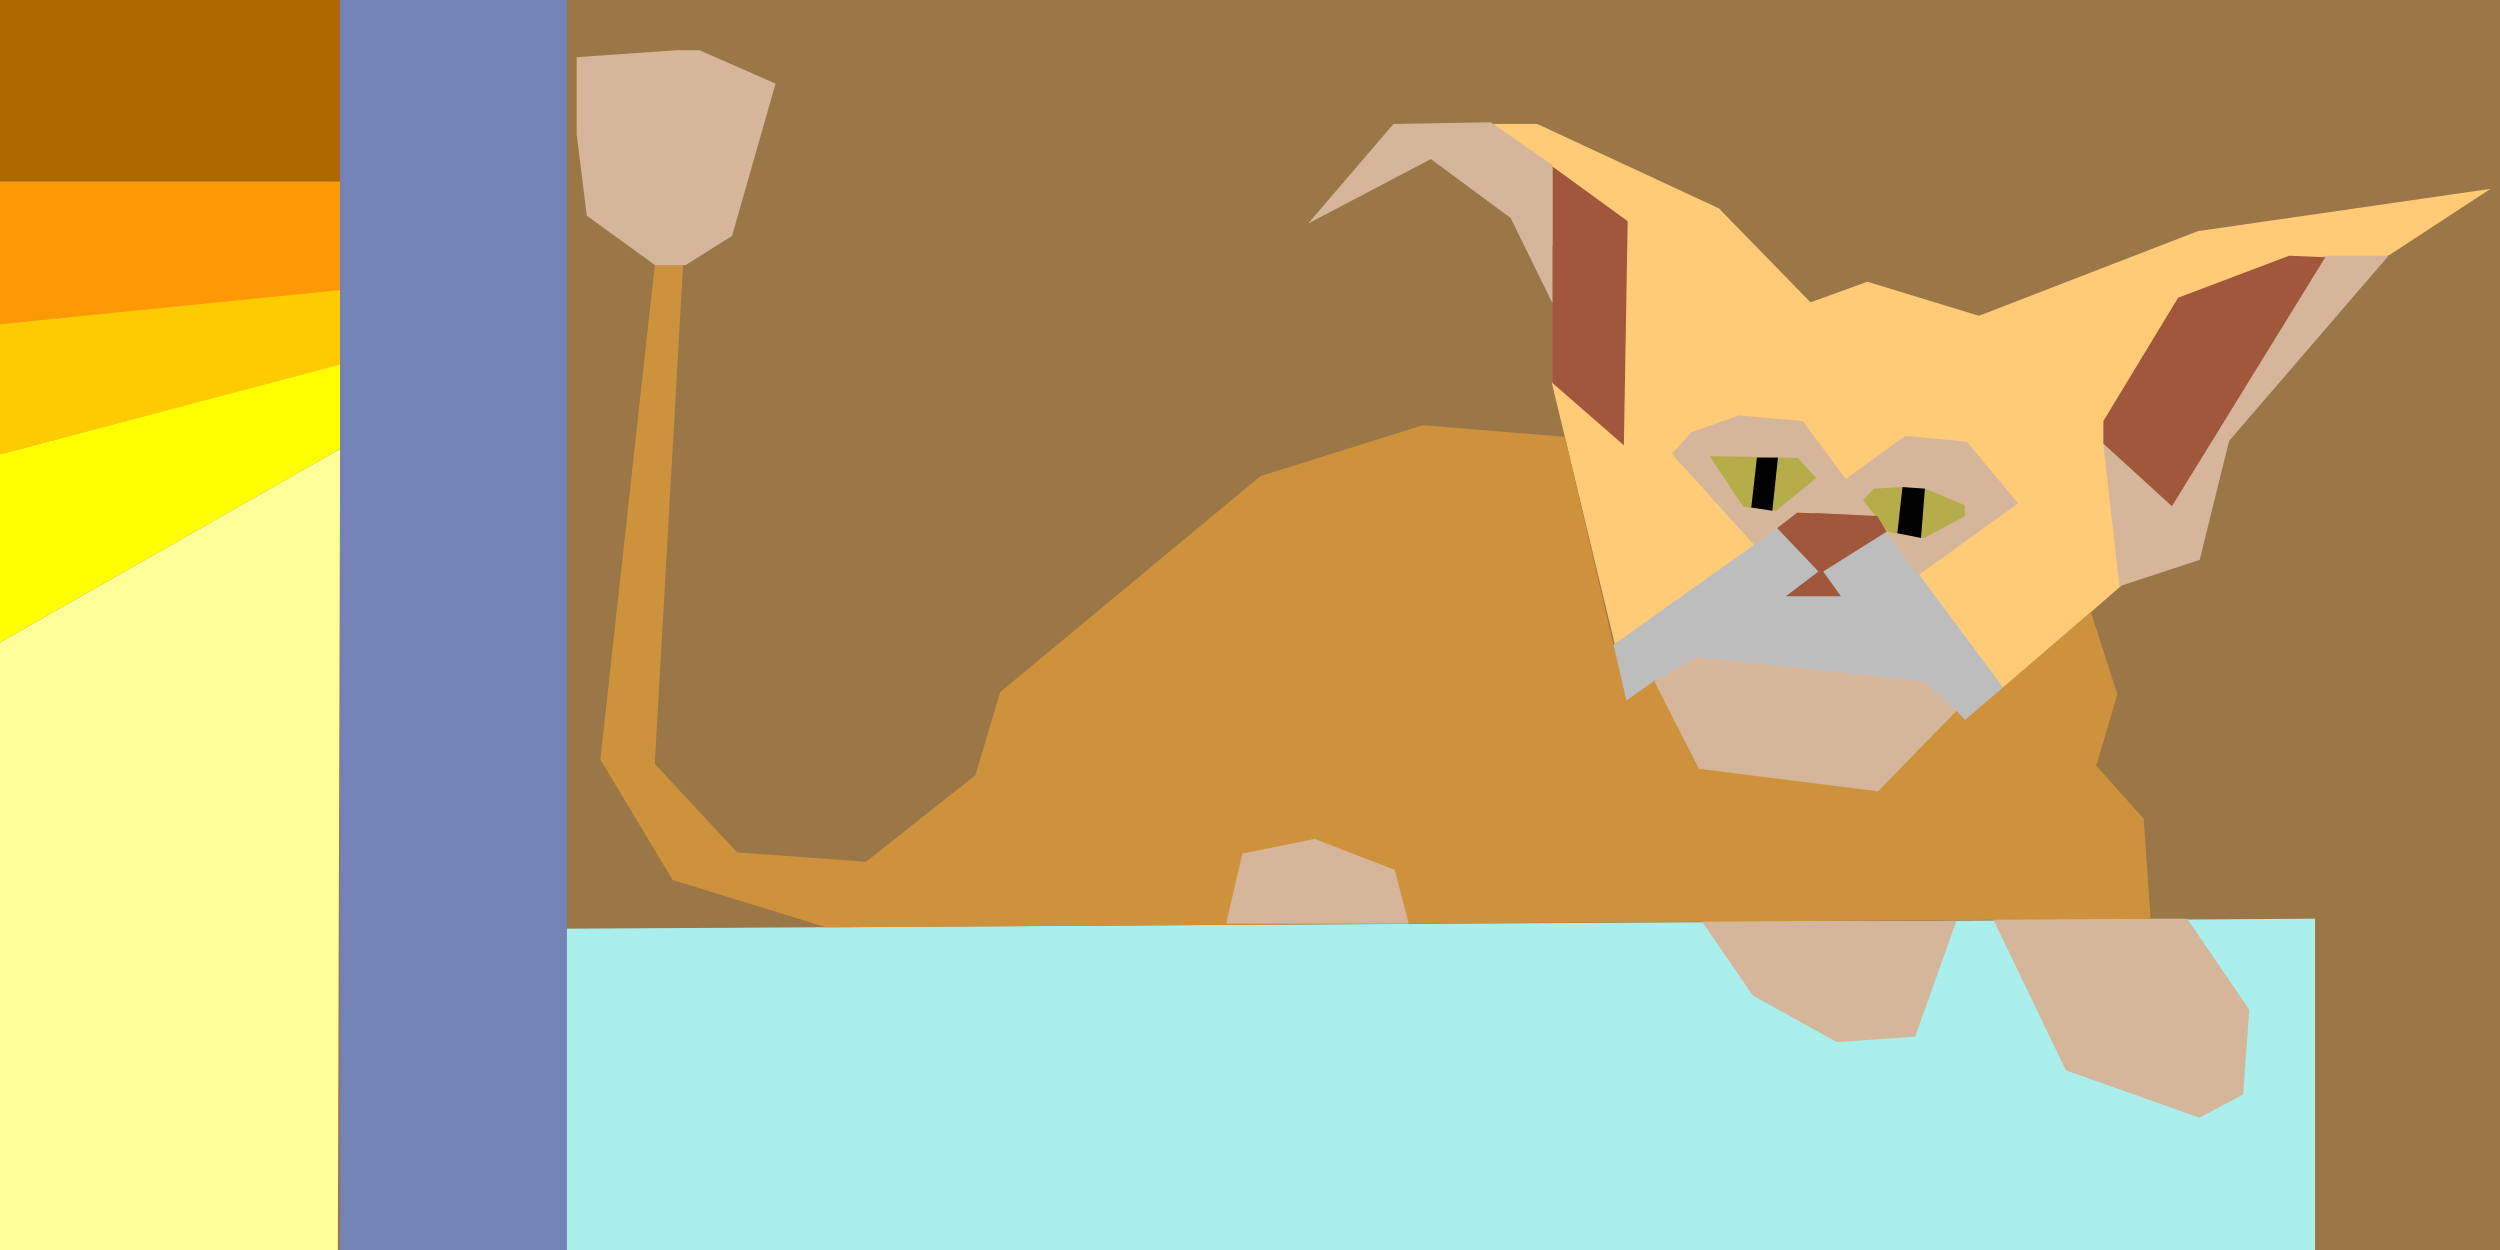 <?xml version="1.0" encoding="UTF-8" standalone="no"?>
<!DOCTYPE svg PUBLIC "-//W3C//DTD SVG 1.1//EN" "http://www.w3.org/Graphics/SVG/1.1/DTD/svg11.dtd">
<svg version="1.1" xmlns="http://www.w3.org/2000/svg" xmlns:xlink="http://www.w3.org/1999/xlink" preserveAspectRatio="xMidYMid meet" viewBox="58 8.267 524 262" width="524" height="262"><rect x="58" y="8.267" width="524" height="262" fill="#333333" stroke="none"/><defs><path d="M58 8.27L582 8.27L582 270.27L58 270.27L58 8.27Z" id="c1cmZHduR2"></path><path d="M58 8.27L129.29 8.27L129.29 46.33L58 46.33L58 8.27Z" id="a6nddsb1"></path><path d="M58 46.33L129.29 46.33L129.29 69.31L58 76.19L58 46.33Z" id="aa9N8tYdG"></path><path d="M58 76.19L129.29 69.08L129.29 84.83L58 103.49L58 76.19Z" id="f2eU0GNJc3"></path><path d="M58 103.49L129.29 84.7L129.29 102.34L58 142.94L58 103.49Z" id="hSd3tWRGL"></path><path d="M58 142.94L129.29 102.35L128.81 270.27L58 270.27L58 142.94Z" id="b36wSCN10S"></path><path d="M129.29 8.27L176.83 8.27L176.83 270.27L129.29 270.27L129.29 8.27Z" id="a148sV6iuw"></path><path d="M176.83 202.92L543.23 200.83L543.23 270.27L176.83 270.27L176.83 202.92Z" id="b1yTBqQvy1"></path><path d="M468.06 201.28L459.42 225.55L442.97 226.69L425.38 216.92L414.64 201.28L468.06 201.28Z" id="a1iSLKC1sD"></path><path d="M383.29 88.62L389.44 72.38L370.99 34.25L380.21 34.25L418.29 51.95L437.48 71.63L449.4 67.32L472.77 74.46L518.68 56.71L580 47.85L558.77 61.75L520.9 76.07L505.53 128.51L476.49 153.72L444.69 111.01L397.48 147.55L383.29 88.62Z" id="aaS5SfoXtF"></path><path d="M516.43 200.83L529.46 219.91L528.15 237.66L519.03 242.55L491.02 232.62L475.71 200.83L516.43 200.83Z" id="c5JUfbD54I"></path><path d="M424.74 117.36L453.45 119.55L477.75 152.22L477.75 160.75L400.37 159.55L393.6 145.23L425.62 122.5L424.74 117.36Z" id="aNxbG3naV"></path><path d="M231.23 202.65L198.98 192.71L183.84 167.47L195.24 63.85L201.17 63.85L195.24 168.37L212.5 186.93L239.54 188.89L262.44 170.74L267.65 153.32L322.19 108.06L356.22 97.39L386.02 99.83L398.9 155.08L404.88 150.87L413.84 169.11L451.13 174L468.06 157.23L469.86 159.18L496.25 136.54L501.79 153.8L497.37 168.77L507.31 179.85L508.77 200.83L231.23 202.65Z" id="adxDwT1SB"></path><path d="M353.27 201.85L350.34 190.61L333.56 184.1L318.41 187.19L314.99 201.85L353.27 201.85Z" id="bRM3cJMQF"></path><path d="M211.44 57.71L220.56 25.79L204.6 18.79L199.88 18.79L178.87 20.25L178.87 36.38L180.99 53.48L195.32 63.85L201.67 63.85L211.44 57.71Z" id="e2Ktlwob0"></path><path d="M413.55 145.93L461.3 151.1L468.06 157.28L451.62 174.14L414.05 169.4L404.77 151.1L413.55 145.93Z" id="a6dbekjGm"></path><path d="M412.54 98.87L422.43 95.34L435.85 96.52L444.86 108.66L457.3 99.65L470.23 100.83L481 113.75L459.94 128.94L451.03 116.5L434.95 115.6L425.74 122.55L408.38 103.36L412.54 98.87Z" id="c2y8sQRCmX"></path><path d="M434.87 104.25L438.69 108.47L430.27 115.32L423.41 114.54L416.36 103.86L434.87 104.25Z" id="b4jtV4TalE"></path><path d="M430.66 104.18L429.48 115.32L425.07 114.64L426.25 104.18L430.66 104.18Z" id="ex14bZnBM"></path><path d="M450.81 110.69L456.59 110.36L461.55 110.69L469.81 114.16L469.81 116.48L461.3 121.02L453.78 119.78L448.49 113.09L450.81 110.69Z" id="f25XLJAmbx"></path><path d="M461.47 110.69L460.64 121.02L455.68 120.03L456.76 110.36L461.47 110.69Z" id="h2oGG1nS4k"></path><path d="M430.48 118.96L439.15 128.05L432.29 133.25L443.86 133.25L440.15 128.05L453.45 119.7L451.47 116.4L434.73 115.69L430.48 118.96Z" id="g77Yu6HC5"></path><path d="M383.39 88.54L398.36 101.6L399.16 54.63L383.39 43.16L383.39 88.54Z" id="a1wGVKHZQA"></path><path d="M374.62 53.95L357.91 41.61L332.2 55.11L350.06 34.25L370.49 33.9L383.39 42.89L383.39 71.81L374.62 53.95Z" id="i2H2QmB1yn"></path><path d="M545.02 61.87L558.64 61.87L525.22 100.68L519.05 125.62L502.21 131.15L498.87 101.46L545.02 61.87Z" id="e1I7LFDax6"></path><path d="M514.53 70.67L537.79 61.87L545.38 62.19L513.24 114.37L498.87 101.26L498.87 96.51L514.53 70.67Z" id="a6ZlZoar6V"></path></defs><g><g><g><use xlink:href="#c1cmZHduR2" opacity="1" fill="#9b7647" fill-opacity="1"></use></g><g><use xlink:href="#a6nddsb1" opacity="1" fill="#ad6800" fill-opacity="1"></use></g><g><use xlink:href="#aa9N8tYdG" opacity="1" fill="#fd9902" fill-opacity="1"></use></g><g><use xlink:href="#f2eU0GNJc3" opacity="1" fill="#fecb00" fill-opacity="1"></use></g><g><use xlink:href="#hSd3tWRGL" opacity="1" fill="#ffff02" fill-opacity="1"></use></g><g><use xlink:href="#b36wSCN10S" opacity="1" fill="#feff99" fill-opacity="1"></use></g><g><use xlink:href="#a148sV6iuw" opacity="1" fill="#7383b7" fill-opacity="1"></use></g><g><use xlink:href="#b1yTBqQvy1" opacity="1" fill="#aaefec" fill-opacity="1"></use></g><g><use xlink:href="#a1iSLKC1sD" opacity="1" fill="#d5b69a" fill-opacity="1"></use></g><g><use xlink:href="#aaS5SfoXtF" opacity="1" fill="#ffcb77" fill-opacity="1"></use></g><g><use xlink:href="#c5JUfbD54I" opacity="1" fill="#d5b69a" fill-opacity="1"></use></g><g><use xlink:href="#aNxbG3naV" opacity="1" fill="#bdbdbd" fill-opacity="1"></use></g><g><use xlink:href="#adxDwT1SB" opacity="1" fill="#ce923c" fill-opacity="1"></use></g><g><use xlink:href="#bRM3cJMQF" opacity="1" fill="#d5b69a" fill-opacity="1"></use></g><g><use xlink:href="#e2Ktlwob0" opacity="1" fill="#d5b69a" fill-opacity="1"></use></g><g><use xlink:href="#a6dbekjGm" opacity="1" fill="#d5b69a" fill-opacity="1"></use></g><g><use xlink:href="#c2y8sQRCmX" opacity="1" fill="#d5b69a" fill-opacity="1"></use></g><g><use xlink:href="#b4jtV4TalE" opacity="1" fill="#b5ad49" fill-opacity="1"></use></g><g><use xlink:href="#ex14bZnBM" opacity="1" fill="#000000" fill-opacity="1"></use></g><g><use xlink:href="#f25XLJAmbx" opacity="1" fill="#b5ad49" fill-opacity="1"></use></g><g><use xlink:href="#h2oGG1nS4k" opacity="1" fill="#000000" fill-opacity="1"></use></g><g><use xlink:href="#g77Yu6HC5" opacity="1" fill="#a1573c" fill-opacity="1"></use></g><g><use xlink:href="#a1wGVKHZQA" opacity="1" fill="#a1573c" fill-opacity="1"></use></g><g><use xlink:href="#i2H2QmB1yn" opacity="1" fill="#d5b69a" fill-opacity="1"></use></g><g><use xlink:href="#e1I7LFDax6" opacity="1" fill="#d5b69a" fill-opacity="1"></use></g><g><use xlink:href="#a6ZlZoar6V" opacity="1" fill="#a1573c" fill-opacity="1"></use></g></g></g></svg>